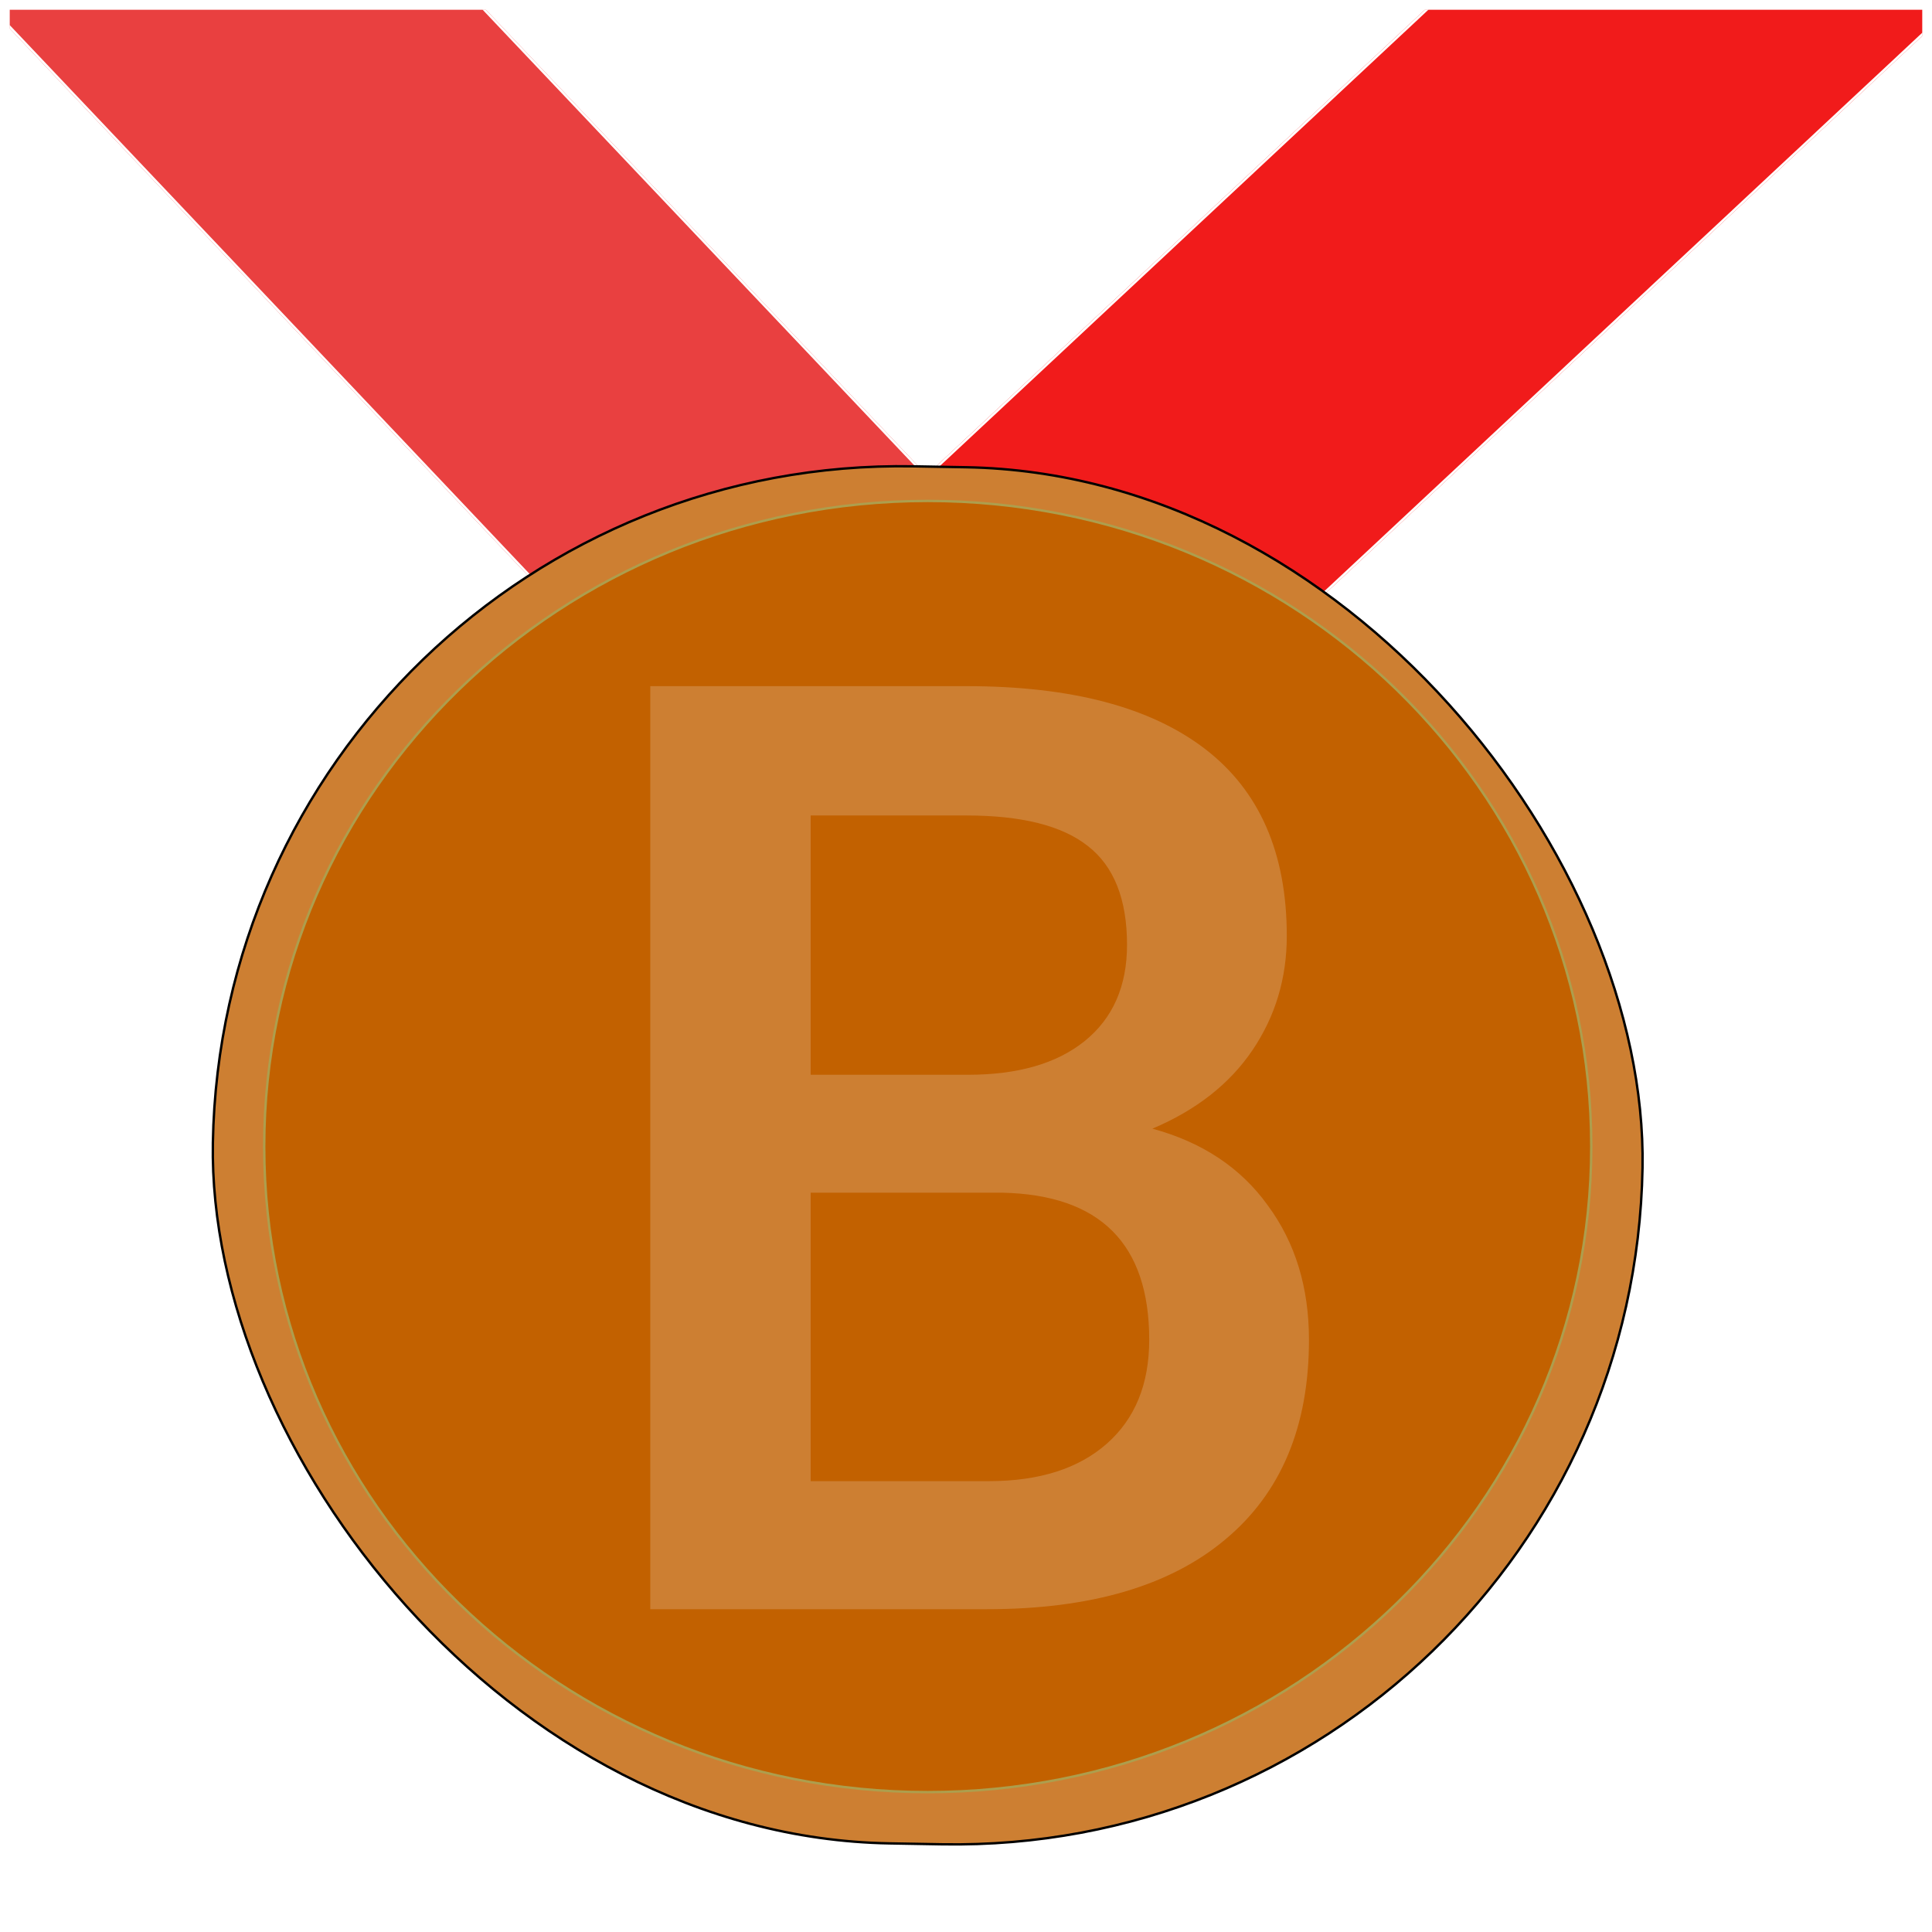 <svg width="808" height="808" viewBox="0 0 808 808" fill="none" xmlns="http://www.w3.org/2000/svg">
<g clip-path="url(#clip0)" filter="url(#filter0_d)">
<rect width="800" height="800" transform="translate(4)" fill="white"/>
<g filter="url(#filter1_d)">
<rect x="-42.224" y="-44.907" width="150" height="556.682" transform="rotate(-43.451 -42.224 -44.907)" fill="#E94040"/>
<rect x="-41.517" y="-44.888" width="149" height="555.682" transform="rotate(-43.451 -41.517 -44.888)" stroke="white"/>
</g>
<g filter="url(#filter2_d)">
<rect x="709.496" y="-110" width="150" height="535.684" transform="rotate(46.956 709.496 -110)" fill="#F11B1B"/>
<rect x="709.472" y="-109.293" width="149" height="534.684" transform="rotate(46.956 709.472 -109.293)" stroke="white"/>
</g>
<g filter="url(#filter3_d)">
<rect x="94.053" y="182" width="598" height="576" rx="288" transform="rotate(1 94.053 182)" fill="#CD7F32"/>
<rect x="94.053" y="182" width="598" height="576" rx="288" transform="rotate(1 94.053 182)" stroke="black"/>
</g>
<path d="M665.5 475.5C665.5 624.604 541.272 745.5 388 745.5C234.728 745.5 110.5 624.604 110.5 475.5C110.5 326.396 234.728 205.5 388 205.5C541.272 205.5 665.5 326.396 665.5 475.5Z" fill="#C26100" stroke="#AD9E4D"/>
<path d="M271.962 669L271.962 282.961L404.265 282.961C447.924 282.961 481.155 291.71 503.957 309.209C526.758 326.708 538.159 352.78 538.159 387.425C538.159 405.101 533.387 421.009 523.842 435.149C514.297 449.29 500.333 460.249 481.95 468.026C502.808 473.683 518.893 484.376 530.205 500.108C541.694 515.663 547.439 534.399 547.439 556.317C547.439 592.552 535.773 620.392 512.441 639.835C489.286 659.278 456.055 669 412.75 669L271.962 669ZM339.042 494.805L339.042 615.442L413.545 615.442C434.579 615.442 451.018 610.228 462.86 599.799C474.703 589.371 480.625 574.876 480.625 556.317C480.625 516.193 460.121 495.689 419.113 494.805L339.042 494.805ZM339.042 445.49L404.795 445.49C425.653 445.49 441.915 440.806 453.581 431.437C465.423 421.893 471.345 408.459 471.345 391.137C471.345 372.047 465.865 358.26 454.906 349.775C444.124 341.291 427.244 337.049 404.265 337.049L339.042 337.049L339.042 445.49Z" fill="#CD7F32"/>
</g>
<defs>
<filter id="filter0_d" x="0" y="0" width="808" height="808" filterUnits="userSpaceOnUse" color-interpolation-filters="sRGB">
<feFlood flood-opacity="0" result="BackgroundImageFix"/>
<feColorMatrix in="SourceAlpha" type="matrix" values="0 0 0 0 0 0 0 0 0 0 0 0 0 0 0 0 0 0 127 0" result="hardAlpha"/>
<feOffset dy="4"/>
<feGaussianBlur stdDeviation="2"/>
<feComposite in2="hardAlpha" operator="out"/>
<feColorMatrix type="matrix" values="0 0 0 0 0 0 0 0 0 0 0 0 0 0 0 0 0 0 0.25 0"/>
<feBlend mode="normal" in2="BackgroundImageFix" result="effect1_dropShadow"/>
<feBlend mode="normal" in="SourceGraphic" in2="effect1_dropShadow" result="shape"/>
</filter>
<filter id="filter1_d" x="-46.224" y="-148.067" width="499.743" height="515.292" filterUnits="userSpaceOnUse" color-interpolation-filters="sRGB">
<feFlood flood-opacity="0" result="BackgroundImageFix"/>
<feColorMatrix in="SourceAlpha" type="matrix" values="0 0 0 0 0 0 0 0 0 0 0 0 0 0 0 0 0 0 127 0" result="hardAlpha"/>
<feOffset dy="4"/>
<feGaussianBlur stdDeviation="2"/>
<feComposite in2="hardAlpha" operator="out"/>
<feColorMatrix type="matrix" values="0 0 0 0 0 0 0 0 0 0 0 0 0 0 0 0 0 0 0.25 0"/>
<feBlend mode="normal" in2="BackgroundImageFix" result="effect1_dropShadow"/>
<feBlend mode="normal" in="SourceGraphic" in2="effect1_dropShadow" result="shape"/>
</filter>
<filter id="filter2_d" x="314" y="-110" width="501.879" height="483.258" filterUnits="userSpaceOnUse" color-interpolation-filters="sRGB">
<feFlood flood-opacity="0" result="BackgroundImageFix"/>
<feColorMatrix in="SourceAlpha" type="matrix" values="0 0 0 0 0 0 0 0 0 0 0 0 0 0 0 0 0 0 127 0" result="hardAlpha"/>
<feOffset dy="4"/>
<feGaussianBlur stdDeviation="2"/>
<feComposite in2="hardAlpha" operator="out"/>
<feColorMatrix type="matrix" values="0 0 0 0 0 0 0 0 0 0 0 0 0 0 0 0 0 0 0.25 0"/>
<feBlend mode="normal" in2="BackgroundImageFix" result="effect1_dropShadow"/>
<feBlend mode="normal" in="SourceGraphic" in2="effect1_dropShadow" result="shape"/>
</filter>
<filter id="filter3_d" x="80" y="182" width="615.962" height="594.349" filterUnits="userSpaceOnUse" color-interpolation-filters="sRGB">
<feFlood flood-opacity="0" result="BackgroundImageFix"/>
<feColorMatrix in="SourceAlpha" type="matrix" values="0 0 0 0 0 0 0 0 0 0 0 0 0 0 0 0 0 0 127 0" result="hardAlpha"/>
<feOffset dy="4"/>
<feGaussianBlur stdDeviation="2"/>
<feComposite in2="hardAlpha" operator="out"/>
<feColorMatrix type="matrix" values="0 0 0 0 0 0 0 0 0 0 0 0 0 0 0 0 0 0 0.25 0"/>
<feBlend mode="normal" in2="BackgroundImageFix" result="effect1_dropShadow"/>
<feBlend mode="normal" in="SourceGraphic" in2="effect1_dropShadow" result="shape"/>
</filter>
<clipPath id="clip0">
<rect width="800" height="800" fill="white" transform="translate(4)"/>
</clipPath>
</defs>
</svg>

